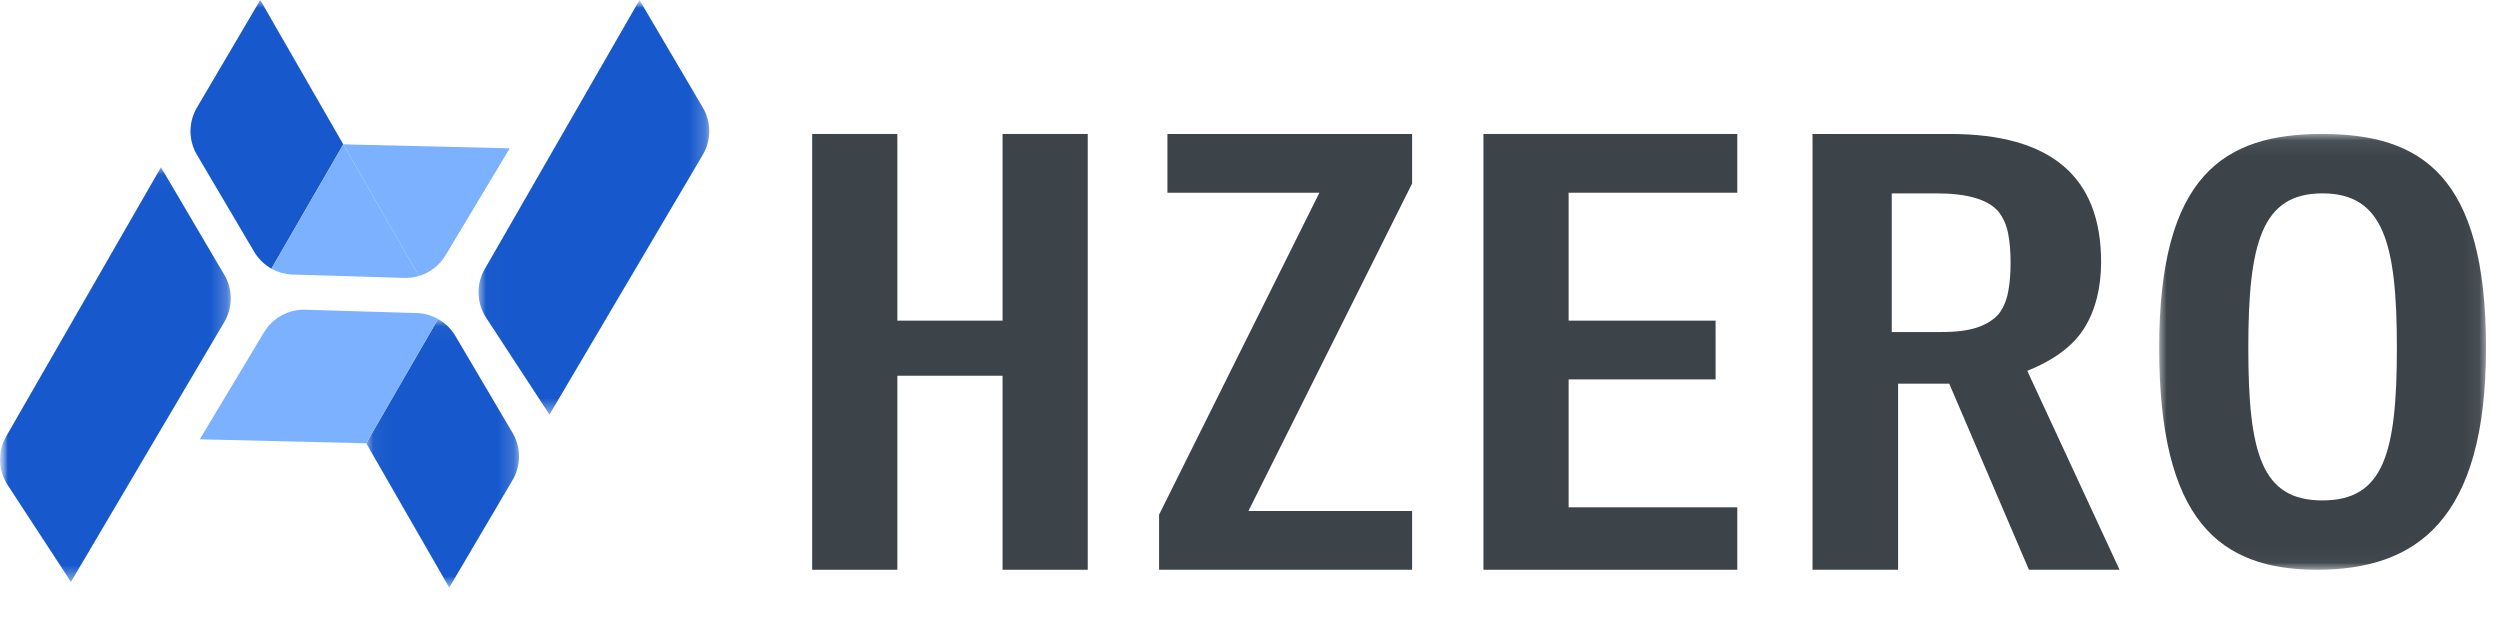 <?xml version="1.0" encoding="UTF-8"?>
<svg width="160px" height="40px" viewBox="0 0 160 40" version="1.1" xmlns="http://www.w3.org/2000/svg" xmlns:xlink="http://www.w3.org/1999/xlink">
    <!-- Generator: Sketch 57.1 (83088) - https://sketch.com -->
    <title>logo/hzero</title>
    <desc>Created with Sketch.</desc>
    <defs>
        <rect id="path-1" x="0" y="0" width="160" height="40"></rect>
        <polygon id="path-3" points="0 0.024 14.767 0.024 14.767 26.559 0 26.559"></polygon>
        <polygon id="path-5" points="0.013 0 14.781 0 14.781 26.535 0.013 26.535"></polygon>
        <polygon id="path-7" points="0.046 0.031 9.825 0.031 9.825 17.224 0.046 17.224"></polygon>
        <polygon id="path-9" points="0.015 0.074 20.933 0.074 20.933 27.965 0.015 27.965"></polygon>
    </defs>
    <g id="页面-1" stroke="none" stroke-width="1" fill="none" fill-rule="evenodd">
        <g id="画板" transform="translate(-753, -98)">
            <g id="logo/hzero" transform="translate(753, 98)">
                <mask id="mask-2" fill="white">
                    <use xlink:href="#path-1"></use>
                </mask>
                <use id="矩形" fill-opacity="0.01" fill="#FFFFFF" xlink:href="#path-1"></use>
                <g id="hzero-logo" mask="url(#mask-2)">
                    <g transform="translate(-0, 0)">
                        <g id="编组-13" stroke-width="1" fill="none" fill-rule="evenodd">
                            <g id="编组" transform="translate(0, 10.681)">
                                <g id="Fill-1-Clipped">
                                    <mask id="mask-4" fill="white">
                                        <use xlink:href="#path-3"></use>
                                    </mask>
                                    <g id="path-1"></g>
                                    <path d="M0.485,20.355 L4.541,26.559 L14.354,9.93 C14.904,8.998 14.904,7.842 14.356,6.91 L10.302,0.024 L0.396,17.245 C-0.162,18.216 -0.128,19.418 0.485,20.355" id="Fill-1" fill="#1759CC" fill-rule="nonzero" mask="url(#mask-4)"></path>
                                </g>
                            </g>
                            <g id="编组" transform="translate(30.613, -0)">
                                <g id="Fill-3-Clipped">
                                    <mask id="mask-6" fill="white">
                                        <use xlink:href="#path-5"></use>
                                    </mask>
                                    <g id="path-3"></g>
                                    <path d="M0.498,20.331 L4.554,26.535 L14.367,9.906 C14.918,8.975 14.918,7.819 14.369,6.886 L10.315,-7.52159698e-06 L0.409,17.222 C-0.149,18.193 -0.115,19.395 0.498,20.331" id="Fill-3" fill="#1759CC" fill-rule="nonzero" mask="url(#mask-6)"></path>
                                </g>
                            </g>
                            <path d="M17.372,17.193 C16.92,16.94 16.536,16.57 16.265,16.11 L12.604,9.907 C12.054,8.975 12.054,7.819 12.602,6.886 L16.656,0 L21.97,9.238" id="Fill-5" fill="#1759CC" fill-rule="nonzero"></path>
                            <path d="M21.97,9.238 L21.97,9.238 C18.905,14.549 17.373,17.2 17.373,17.191 C17.385,17.198 17.422,17.221 17.434,17.228 C17.792,17.422 18.189,17.532 18.634,17.569 L25.857,17.785 C26.183,17.797 26.503,17.755 26.807,17.664 L21.97,9.238 L21.97,9.238 Z" id="Fill-7" fill="#7BB1FF" fill-rule="nonzero"></path>
                            <path d="M21.97,9.238 C21.97,9.238 26.807,17.664 26.807,17.664 L26.807,17.664 C27.509,17.455 28.122,16.991 28.51,16.344 L32.622,9.492 L21.97,9.238 Z" id="Fill-9" fill="#7BB1FF" fill-rule="nonzero"></path>
                            <g id="编组" transform="translate(23.392, 20.384)">
                                <g id="Fill-11-Clipped">
                                    <mask id="mask-8" fill="white">
                                        <use xlink:href="#path-7"></use>
                                    </mask>
                                    <g id="path-5"></g>
                                    <path d="M4.645,0.031 C5.095,0.284 5.479,0.654 5.75,1.112 L9.412,7.318 C9.962,8.25 9.962,9.406 9.414,10.338 L5.36,17.224 L0.046,7.986" id="Fill-11" fill="#1759CC" fill-rule="nonzero" mask="url(#mask-8)"></path>
                                </g>
                            </g>
                            <path d="M18.463,19.989 L23.438,28.37 L12.786,28.116 L16.898,21.265 C17.261,20.66 17.819,20.215 18.463,19.989 M23.438,28.37 L18.463,19.989 C18.807,19.868 19.175,19.81 19.552,19.823 L26.777,20.039 C27.231,20.066 27.64,20.202 28.037,20.415 C28.037,20.415 26.504,23.066 23.438,28.37" id="Fill-13" fill="#7BB1FF" fill-rule="nonzero"></path>
                        </g>
                        <g id="编组" stroke-width="1" fill="none" fill-rule="evenodd" transform="translate(138.172, 8.499)">
                            <g id="Fill-15-Clipped">
                                <mask id="mask-10" fill="white">
                                    <use xlink:href="#path-9"></use>
                                </mask>
                                <g id="path-7"></g>
                                <path d="M10.121,27.965 C3.864,27.965 0.015,24.81 0.015,13.761 C0.015,2.711 4.175,0.074 10.432,0.074 C16.782,0.074 20.933,2.711 20.933,13.761 C20.933,24.81 16.471,27.965 10.121,27.965 M10.459,23.528 C14.372,23.528 15.228,20.536 15.228,13.762 C15.228,7.068 14.372,3.877 10.459,3.877 C6.576,3.877 5.72,7.068 5.72,13.762 C5.72,20.536 6.576,23.528 10.459,23.528" id="Fill-15" fill="#3C4349" fill-rule="nonzero" mask="url(#mask-10)"></path>
                            </g>
                        </g>
                        <polygon id="Fill-17" fill="#3C4349" fill-rule="nonzero" points="51.979 36.464 51.979 8.574 57.43 8.574 57.43 20.521 64.164 20.521 64.164 8.574 69.615 8.574 69.615 36.464 64.164 36.464 64.164 24.047 57.43 24.047 57.43 36.464"></polygon>
                        <polygon id="Fill-19" fill="#3C4349" fill-rule="nonzero" points="74.181 36.464 74.181 32.939 84.442 12.334 74.715 12.334 74.715 8.574 90.374 8.574 90.374 11.746 79.899 32.704 90.374 32.704 90.374 36.464"></polygon>
                        <polygon id="Fill-21" fill="#3C4349" fill-rule="nonzero" points="94.941 36.464 94.941 8.574 111.187 8.574 111.187 12.334 100.392 12.334 100.392 20.521 109.798 20.521 109.798 24.282 100.392 24.282 100.392 32.469 111.187 32.469 111.187 36.464"></polygon>
                        <path d="M116.001,36.464 L116.001,8.574 L124.806,8.574 C131.249,8.574 134.47,11.302 134.47,16.761 C134.47,18.406 134.121,19.803 133.423,20.952 C132.725,22.101 131.499,23.028 129.745,23.733 L135.651,36.464 L129.853,36.464 L124.752,24.556 L121.477,24.556 L121.477,36.464 L116.001,36.464 Z M121.072,12.377 L121.072,21.251 L124.223,21.251 C125.201,21.251 125.98,21.151 126.559,20.951 C127.139,20.751 127.592,20.465 127.918,20.092 C128.208,19.719 128.407,19.259 128.515,18.713 C128.624,18.166 128.678,17.534 128.678,16.814 C128.678,16.094 128.624,15.462 128.515,14.915 C128.407,14.369 128.189,13.896 127.863,13.496 C127.175,12.75 125.871,12.377 123.951,12.377 L121.072,12.377 Z" id="Fill-23" fill="#3C4349" fill-rule="nonzero"></path>
                    </g>
                </g>
            </g>
        </g>
    </g>
</svg>